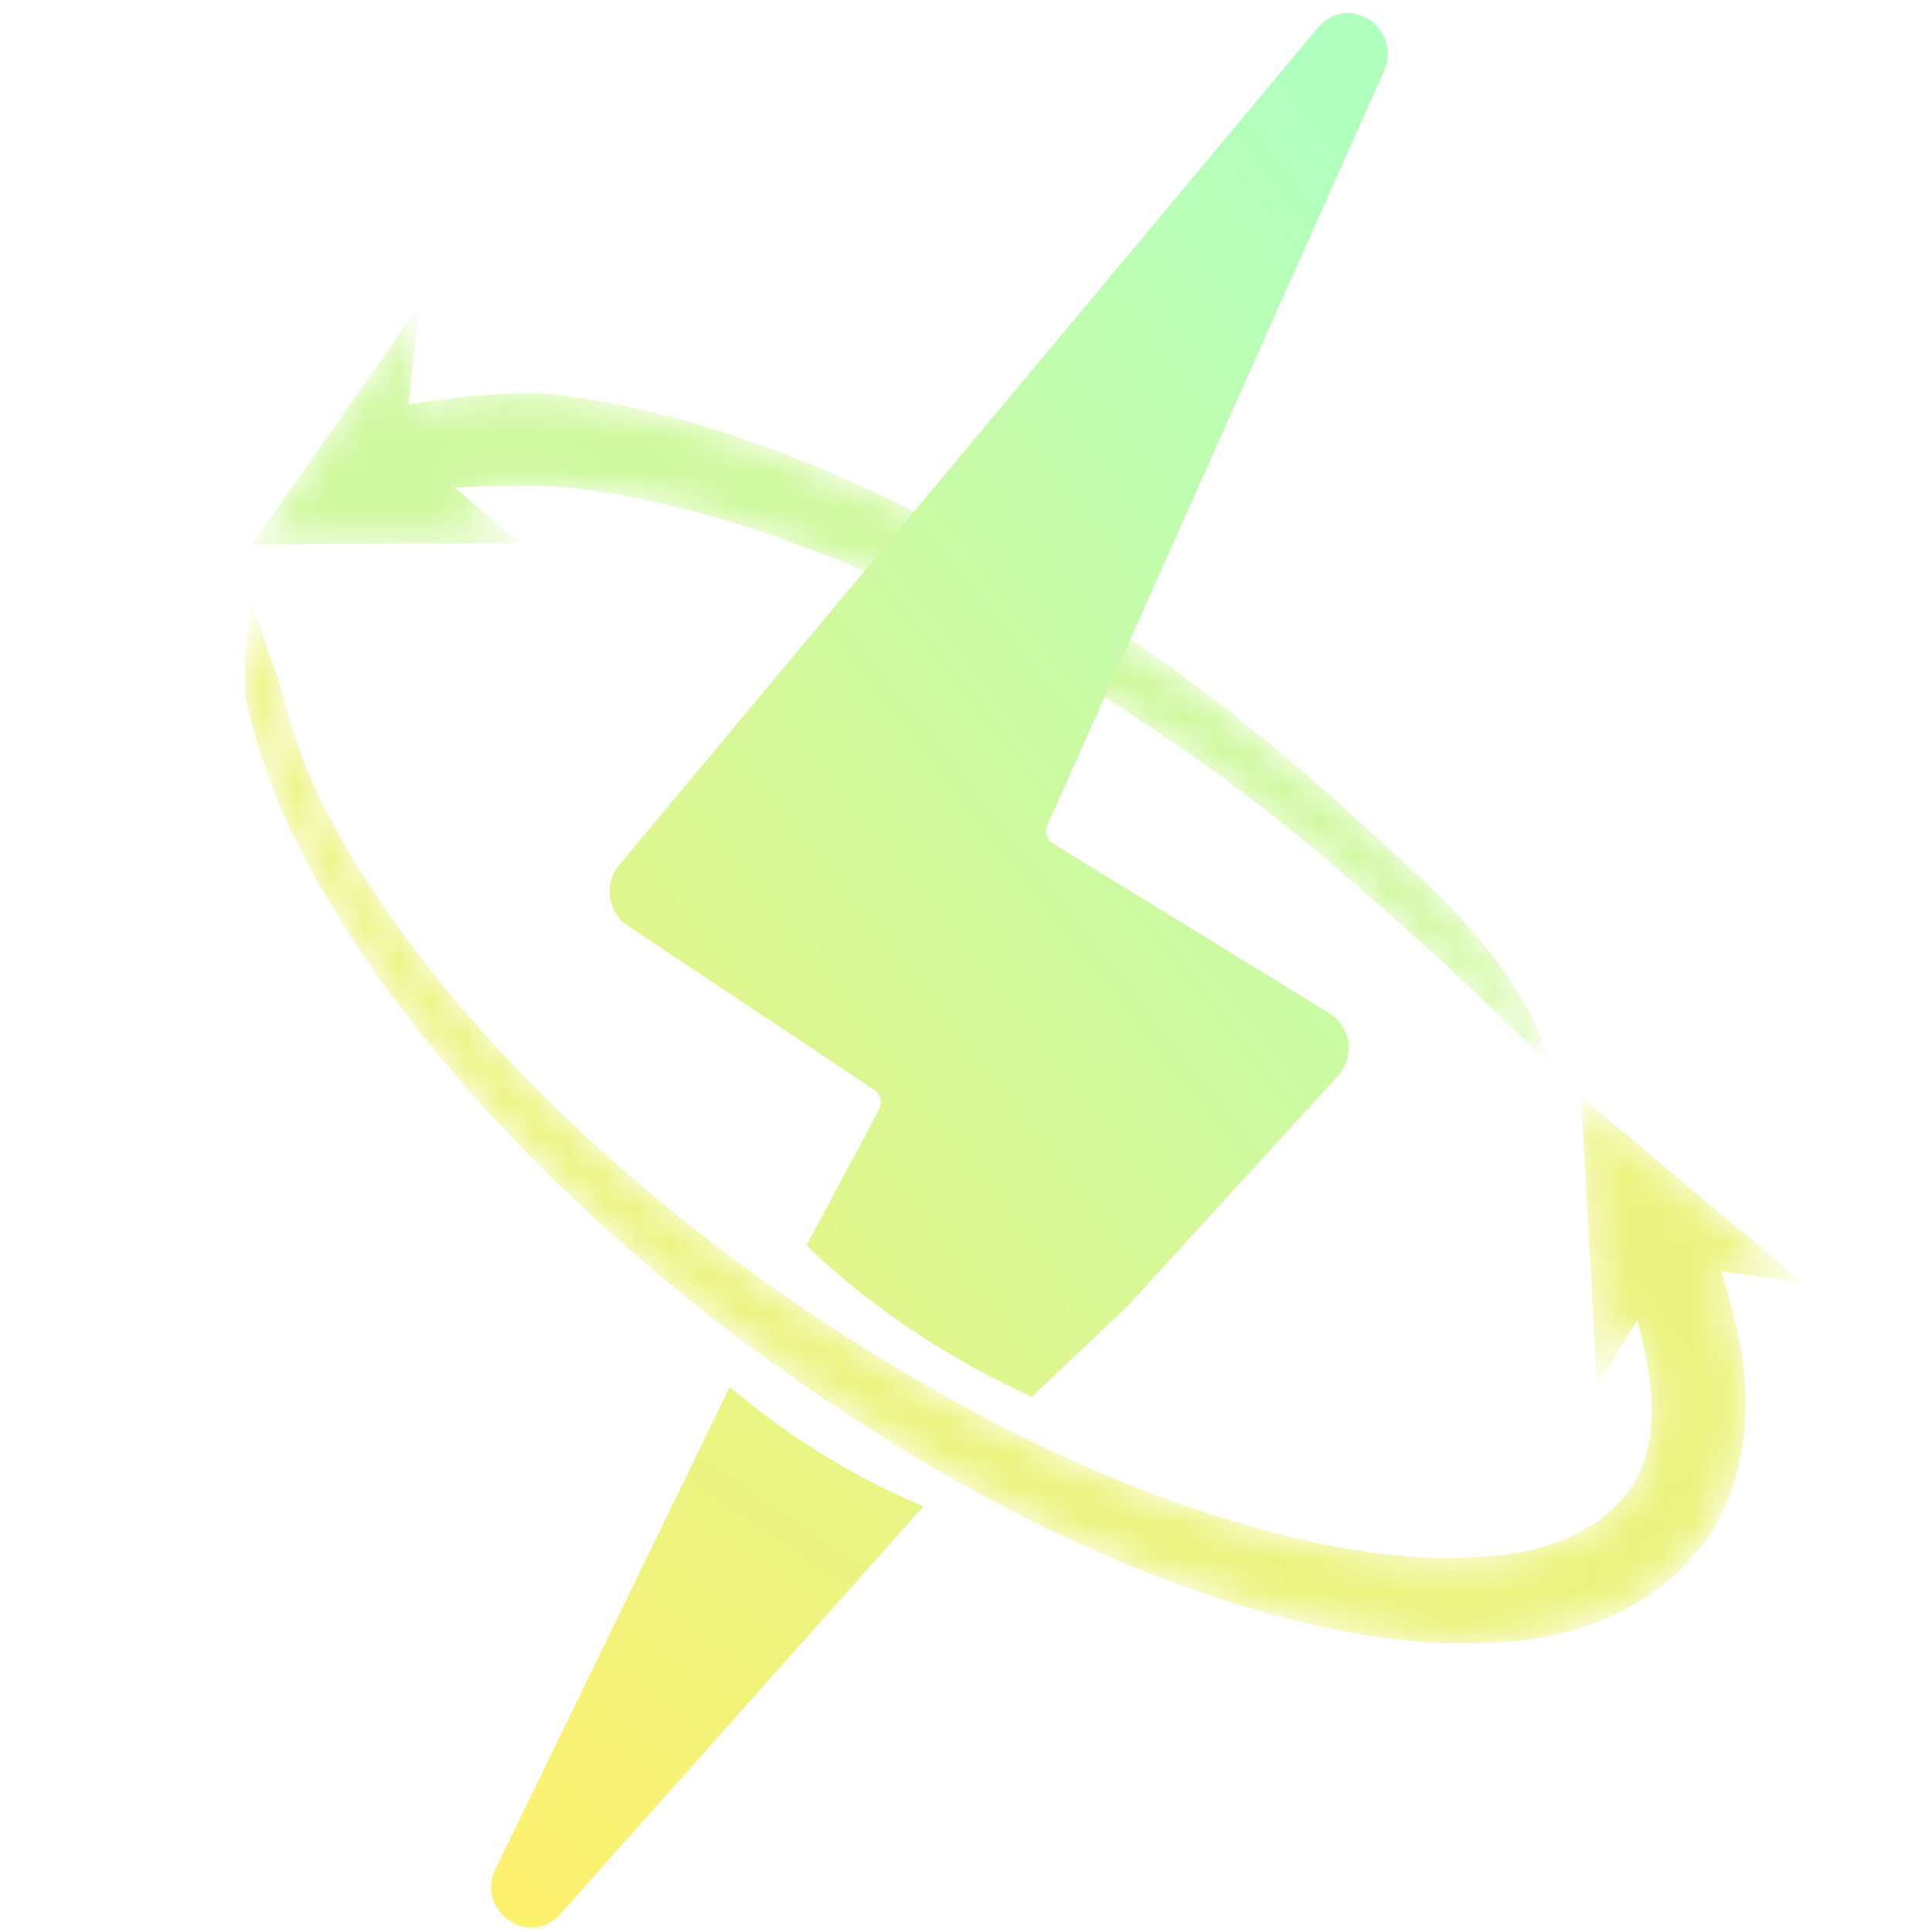 <?xml version="1.0" encoding="UTF-8" standalone="no"?>
<svg
   xmlns:dc="http://purl.org/dc/elements/1.1/"
   xmlns:cc="http://creativecommons.org/ns#"
   xmlns:rdf="http://www.w3.org/1999/02/22-rdf-syntax-ns#"
   xmlns:svg="http://www.w3.org/2000/svg"
   xmlns="http://www.w3.org/2000/svg"
   xmlns:sodipodi="http://sodipodi.sourceforge.net/DTD/sodipodi-0.dtd"
   xmlns:inkscape="http://www.inkscape.org/namespaces/inkscape"
   width="124"
   height="124"
   viewBox="0 0 124 124"
   fill="none"
   version="1.1"
   id="svg130"
   sodipodi:docname="fuse_sub.svg"
   inkscape:version="1.0.2-2 (e86c870879, 2021-01-15)">
  <sodipodi:namedview
     pagecolor="#ffffff"
     bordercolor="#666666"
     borderopacity="1"
     objecttolerance="10"
     gridtolerance="10"
     guidetolerance="10"
     inkscape:pageopacity="0"
     inkscape:pageshadow="2"
     inkscape:window-width="1440"
     inkscape:window-height="877"
     id="namedview132"
     showgrid="false"
     inkscape:snap-page="false"
     inkscape:zoom="3.5641026"
     inkscape:cx="101.98921"
     inkscape:cy="67.169065"
     inkscape:window-x="-8"
     inkscape:window-y="-8"
     inkscape:window-maximized="1"
     inkscape:current-layer="svg130" />
  <path
     fill-rule="evenodd"
     clip-rule="evenodd"
     d="m 62.009,94.321 c 0.259,0.148 0.519,0.306 0.778,0.452 -0.206,-0.126 -0.458,-0.283 -0.76,-0.472 z"
     fill="#ffffff"
     id="path83"
     style="stroke-width:2.219;filter:url(#filter1857)" />
  <path
     fill-rule="evenodd"
     clip-rule="evenodd"
     d="M 46.836,89.025 31.851,119.847 c -0.64,1.207 -0.316,2.6 0.784,3.384 0.462,0.33 0.973,0.49 1.477,0.49 0.695,0 1.37,-0.306 1.871,-0.894 l 23.292,-26.159 c -5.528,-2.227 -10.044,-5.626 -12.439,-7.641 z"
     fill="url(#paint1_linear)"
     id="path85"
     style="fill:url(#paint1_linear);stroke-width:2.219;filter:url(#filter1853)" />
  <mask
     id="mask0"
     mask-type="alpha"
     maskUnits="userSpaceOnUse"
     x="0"
     y="17"
     width="46"
     height="30">
    <path
       fill-rule="evenodd"
       clip-rule="evenodd"
       d="m 0,19.22 v 0.14 c 0.002,0.239 0.014,0.437 0.029,0.594 0.03,0.147 0.075,0.305 0.114,0.457 0.128,0.513 0.285,1.05 0.503,1.645 0.4,1.116 0.961,2.259 1.768,3.601 1.286,2.114 2.876,4.164 4.862,6.263 3.492,3.675 7.674,6.949 12.429,9.734 2.373,1.391 4.792,2.547 7.19,3.437 2.944,1.084 5.457,1.668 7.925,1.837 l 0.122,0.002 c 0.235,0.002 0.477,0.007 0.724,0.007 1.017,0 2.219,-0.051 3.418,-0.429 1.624,-0.476 2.992,-1.44 3.855,-2.719 1.031,-1.58 1.103,-3.38 0.98,-4.61 -0.088,-0.934 -0.452,-2.176 -0.67,-2.864 l 2.377,0.31 -6.484,-5.297 0.474,8.273 1.175,-1.9 c 0.167,0.62 0.32,1.362 0.371,1.779 0.149,1.15 -0.013,2.15 -0.466,2.888 -0.504,0.778 -1.324,1.373 -2.378,1.722 -1,0.358 -2.142,0.402 -3.411,0.42 -2.187,-0.082 -4.569,-0.565 -7.285,-1.476 -2.313,-0.78 -4.656,-1.814 -6.962,-3.076 -4.691,-2.557 -8.84,-5.609 -12.331,-9.066 -1.976,-1.968 -3.568,-3.895 -4.868,-5.889 -0.8,-1.247 -1.362,-2.308 -1.77,-3.343 -0.189,-0.471 -0.336,-0.928 -0.461,-1.378 -0.051,-0.185 -0.105,-0.371 -0.145,-0.552 -0.287,-0.817 -0.8,-2.29 -0.88,-2.543 -0.151,0.846 -0.201,1.522 -0.205,2.033 z"
       fill="#ffffff"
       id="path87" />
  </mask>
  <g
     mask="url(#mask0)"
     id="g92"
     transform="matrix(2.191,0,0,2.247,15.712,-8.1777134e-4)"
     style="filter:url(#filter1849)">
    <path
       fill-rule="evenodd"
       clip-rule="evenodd"
       d="m 0,19.22 v 0.14 c 0.002,0.239 0.014,0.437 0.029,0.594 0.03,0.147 0.075,0.305 0.114,0.457 0.128,0.513 0.285,1.05 0.503,1.645 0.4,1.116 0.961,2.259 1.768,3.601 1.286,2.114 2.876,4.164 4.862,6.263 3.492,3.675 7.674,6.949 12.429,9.734 2.373,1.391 4.792,2.547 7.19,3.437 2.944,1.084 5.457,1.668 7.925,1.837 l 0.122,0.002 c 0.235,0.002 0.477,0.007 0.724,0.007 1.017,0 2.219,-0.051 3.418,-0.429 1.624,-0.476 2.992,-1.44 3.855,-2.719 1.031,-1.58 1.103,-3.38 0.98,-4.61 -0.088,-0.934 -0.452,-2.176 -0.67,-2.864 l 2.377,0.31 -6.484,-5.297 0.474,8.273 1.175,-1.9 c 0.167,0.62 0.32,1.362 0.371,1.779 0.149,1.15 -0.013,2.15 -0.466,2.888 -0.504,0.778 -1.324,1.373 -2.378,1.722 -1,0.358 -2.142,0.402 -3.411,0.42 -2.187,-0.082 -4.569,-0.565 -7.285,-1.476 -2.313,-0.78 -4.656,-1.814 -6.962,-3.076 C 18.193,38.614 15.876,37.132 13.725,35.526 11.787,34.079 9.984,32.531 8.329,30.892 c -1.976,-1.968 -3.568,-3.895 -4.868,-5.889 -0.8,-1.247 -1.362,-2.308 -1.77,-3.343 -0.189,-0.471 -0.336,-0.928 -0.461,-1.378 -0.051,-0.185 -0.105,-0.371 -0.145,-0.552 -0.287,-0.817 -0.8,-2.29 -0.88,-2.543 -0.151,0.846 -0.201,1.522 -0.205,2.033 z"
       fill="url(#paint2_linear)"
       id="path90"
       style="fill:#ecf481;fill-opacity:1"
       sodipodi:nodetypes="cccccccccccsccccccccccccccsccccccc" />
  </g>
  <mask
     id="mask1"
     mask-type="alpha"
     maskUnits="userSpaceOnUse"
     x="0"
     y="8"
     width="39"
     height="23">
    <path
       fill-rule="evenodd"
       clip-rule="evenodd"
       d="M 0.205,15.558 8.022,15.498 6.143,13.923 c 1.012,-0.045 2.4,-0.071 2.998,-0.021 1.539,0.136 3.141,0.441 4.76,0.909 2.998,0.867 6.074,2.168 9.143,3.867 2.912,1.599 5.709,3.484 8.316,5.601 2.033,1.662 4.372,3.777 4.372,3.777 0.441,0.442 2.495,2.322 2.495,2.322 -0.412,-1.472 -1.53,-2.897 -1.53,-2.897 l -0.002,10e-4 c -1.317,-1.661 -2.401,-2.534 -4.39,-4.312 -2.58,-2.297 -5.372,-4.366 -8.297,-6.149 -3.121,-1.916 -6.284,-3.424 -9.402,-4.48 -1.748,-0.59 -3.493,-1.004 -5.188,-1.23 -1.436,-0.177 -3.122,0.009 -4.63,0.241 l 0.329,-2.829 z"
       fill="#ffffff"
       id="path94" />
  </mask>
  <g
     mask="url(#mask1)"
     id="g99"
     transform="matrix(2.191,0,0,2.247,15.712,-8.1777134e-4)"
     style="filter:url(#filter1845)">
    <path
       fill-rule="evenodd"
       clip-rule="evenodd"
       d="M 0.205,15.558 8.022,15.498 6.143,13.923 c 1.012,-0.045 2.4,-0.071 2.998,-0.021 1.539,0.136 3.141,0.441 4.76,0.909 2.998,0.867 6.074,2.168 9.143,3.867 2.912,1.599 5.709,3.484 8.316,5.601 2.033,1.662 4.372,3.777 4.372,3.777 0.441,0.442 2.495,2.322 2.495,2.322 -0.412,-1.472 -1.53,-2.897 -1.53,-2.897 l -0.002,10e-4 c -1.317,-1.661 -2.401,-2.534 -4.39,-4.312 -2.58,-2.297 -5.372,-4.366 -8.297,-6.149 -3.121,-1.916 -6.284,-3.424 -9.402,-4.48 -1.748,-0.59 -3.493,-1.004 -5.188,-1.23 -1.436,-0.177 -3.122,0.009 -4.63,0.241 l 0.329,-2.829 z"
       fill="url(#paint3_linear)"
       id="path97"
       style="fill:#d0f99f;fill-opacity:1" />
  </g>
  <path
     fill-rule="evenodd"
     clip-rule="evenodd"
     d="M 88.788,4.644 C 89.392,3.411 89.029,2.029 87.898,1.278 86.77,0.537 85.398,0.757 84.548,1.818 L 40.443,54.673 39.685,55.581 c -0.454,0.575 -0.649,1.321 -0.535,2.049 0.112,0.728 0.521,1.377 1.126,1.779 l 8.826,5.875 7.016,4.671 c 0.386,0.258 0.522,0.768 0.313,1.189 l -0.324,0.663 -4.341,8.115 c 2.263,2.224 7.095,6.374 14.455,9.722 L 72.31,83.891 85.869,69.053 c 0.53,-0.577 0.773,-1.359 0.666,-2.146 -0.107,-0.786 -0.55,-1.467 -1.214,-1.876 L 67.577,54.141 C 67.174,53.896 67.025,53.368 67.248,52.907 Z"
     fill="url(#paint4_linear)"
     id="path101"
     style="fill:url(#paint4_linear);stroke-width:2.219;filter:url(#filter1841)" />
  <defs
     id="defs128">
    <linearGradient
       id="paint0_linear"
       x1="2.755"
       y1="30.761"
       x2="28.873"
       y2="103.392"
       gradientUnits="userSpaceOnUse">
      <stop
         stop-color="#B1FFBF"
         id="stop103" />
      <stop
         offset="1"
         stop-color="#FFF16D"
         id="stop105" />
    </linearGradient>
    <linearGradient
       id="paint1_linear"
       x1="8.973"
       y1="-13.688"
       x2="-23.292"
       y2="35.098"
       gradientUnits="userSpaceOnUse"
       gradientTransform="matrix(2.191,0,0,2.247,15.993,-0.281)">
      <stop
         stop-color="#B1FFBF"
         id="stop108" />
      <stop
         offset="1"
         stop-color="#FFF16D"
         id="stop110" />
    </linearGradient>
    <linearGradient
       id="paint2_linear"
       x1="-13.803"
       y1="33.713"
       x2="18.192"
       y2="64.392"
       gradientUnits="userSpaceOnUse">
      <stop
         stop-color="white"
         stop-opacity="0.01"
         id="stop113" />
      <stop
         offset="1"
         stop-color="white"
         id="stop115" />
    </linearGradient>
    <linearGradient
       id="paint3_linear"
       x1="-13.058"
       y1="24.674"
       x2="9.549"
       y2="52.366"
       gradientUnits="userSpaceOnUse">
      <stop
         stop-color="white"
         id="stop118" />
      <stop
         offset="1"
         stop-color="#F6F6F6"
         stop-opacity="0.01"
         id="stop120" />
    </linearGradient>
    <linearGradient
       id="paint4_linear"
       x1="15.244"
       y1="-17.301"
       x2="-24.284"
       y2="14.497"
       gradientUnits="userSpaceOnUse"
       gradientTransform="matrix(2.191,0,0,2.247,15.712,0.841)">
      <stop
         stop-color="#B1FFBF"
         id="stop123" />
      <stop
         offset="1"
         stop-color="#FFF16D"
         id="stop125" />
    </linearGradient>
    <filter
       inkscape:label="Lightness-Contrast"
       inkscape:menu="Image Effects"
       inkscape:menu-tooltip="Sharpen edges and boundaries within the object, force=0.15"
       style="color-interpolation-filters:sRGB;"
       id="filter1841">
      <feConvolveMatrix
         order="3 3"
         kernelMatrix="0 -0.15 0 -0.15 1.6 -0.15 0 -0.15 0"
         divisor="1"
         in="SourceGraphic"
         targetX="1"
         targetY="1"
         id="feConvolveMatrix1839"
         result="fbSourceGraphic" />
      <feColorMatrix
         result="fbSourceGraphicAlpha"
         in="fbSourceGraphic"
         values="0 0 0 -1 0 0 0 0 -1 0 0 0 0 -1 0 0 0 0 1 0"
         id="feColorMatrix1919" />
      <feColorMatrix
         id="feColorMatrix1921"
         values="1 0 0 -0.098 -0 0 1 0 -0.098 -0 0 0 1 -0.098 -0 0 0 0 1 0"
         in="fbSourceGraphic" />
    </filter>
    <filter
       inkscape:label="Lightness-Contrast"
       inkscape:menu="Image Effects"
       inkscape:menu-tooltip="Sharpen edges and boundaries within the object, force=0.15"
       style="color-interpolation-filters:sRGB;"
       id="filter1845">
      <feConvolveMatrix
         order="3 3"
         kernelMatrix="0 -0.15 0 -0.15 1.6 -0.15 0 -0.15 0"
         divisor="1"
         in="SourceGraphic"
         targetX="1"
         targetY="1"
         id="feConvolveMatrix1843"
         result="fbSourceGraphic" />
      <feColorMatrix
         result="fbSourceGraphicAlpha"
         in="fbSourceGraphic"
         values="0 0 0 -1 0 0 0 0 -1 0 0 0 0 -1 0 0 0 0 1 0"
         id="feColorMatrix1923" />
      <feColorMatrix
         id="feColorMatrix1925"
         values="1 0 0 -0.098 -0 0 1 0 -0.098 -0 0 0 1 -0.098 -0 0 0 0 1 0"
         in="fbSourceGraphic" />
    </filter>
    <filter
       inkscape:label="Lightness-Contrast"
       inkscape:menu="Image Effects"
       inkscape:menu-tooltip="Sharpen edges and boundaries within the object, force=0.15"
       style="color-interpolation-filters:sRGB;"
       id="filter1849">
      <feConvolveMatrix
         order="3 3"
         kernelMatrix="0 -0.15 0 -0.15 1.6 -0.15 0 -0.15 0"
         divisor="1"
         in="SourceGraphic"
         targetX="1"
         targetY="1"
         id="feConvolveMatrix1847"
         result="fbSourceGraphic" />
      <feColorMatrix
         result="fbSourceGraphicAlpha"
         in="fbSourceGraphic"
         values="0 0 0 -1 0 0 0 0 -1 0 0 0 0 -1 0 0 0 0 1 0"
         id="feColorMatrix1927" />
      <feColorMatrix
         id="feColorMatrix1929"
         values="1 0 0 -0.098 -0 0 1 0 -0.098 -0 0 0 1 -0.098 -0 0 0 0 1 0"
         in="fbSourceGraphic" />
    </filter>
    <filter
       inkscape:label="Lightness-Contrast"
       inkscape:menu="Image Effects"
       inkscape:menu-tooltip="Sharpen edges and boundaries within the object, force=0.15"
       style="color-interpolation-filters:sRGB;"
       id="filter1853">
      <feConvolveMatrix
         order="3 3"
         kernelMatrix="0 -0.15 0 -0.15 1.6 -0.15 0 -0.15 0"
         divisor="1"
         in="SourceGraphic"
         targetX="1"
         targetY="1"
         id="feConvolveMatrix1851"
         result="fbSourceGraphic" />
      <feColorMatrix
         result="fbSourceGraphicAlpha"
         in="fbSourceGraphic"
         values="0 0 0 -1 0 0 0 0 -1 0 0 0 0 -1 0 0 0 0 1 0"
         id="feColorMatrix1931" />
      <feColorMatrix
         id="feColorMatrix1933"
         values="1 0 0 -0.098 -0 0 1 0 -0.098 -0 0 0 1 -0.098 -0 0 0 0 1 0"
         in="fbSourceGraphic" />
    </filter>
    <filter
       inkscape:label="Lightness-Contrast"
       inkscape:menu="Image Effects"
       inkscape:menu-tooltip="Sharpen edges and boundaries within the object, force=0.15"
       style="color-interpolation-filters:sRGB;"
       id="filter1857">
      <feConvolveMatrix
         order="3 3"
         kernelMatrix="0 -0.15 0 -0.15 1.6 -0.15 0 -0.15 0"
         divisor="1"
         in="SourceGraphic"
         targetX="1"
         targetY="1"
         id="feConvolveMatrix1855"
         result="fbSourceGraphic" />
      <feColorMatrix
         result="fbSourceGraphicAlpha"
         in="fbSourceGraphic"
         values="0 0 0 -1 0 0 0 0 -1 0 0 0 0 -1 0 0 0 0 1 0"
         id="feColorMatrix1935" />
      <feColorMatrix
         id="feColorMatrix1937"
         values="1 0 0 -0.098 -0 0 1 0 -0.098 -0 0 0 1 -0.098 -0 0 0 0 1 0"
         in="fbSourceGraphic" />
    </filter>
  </defs>
</svg>
